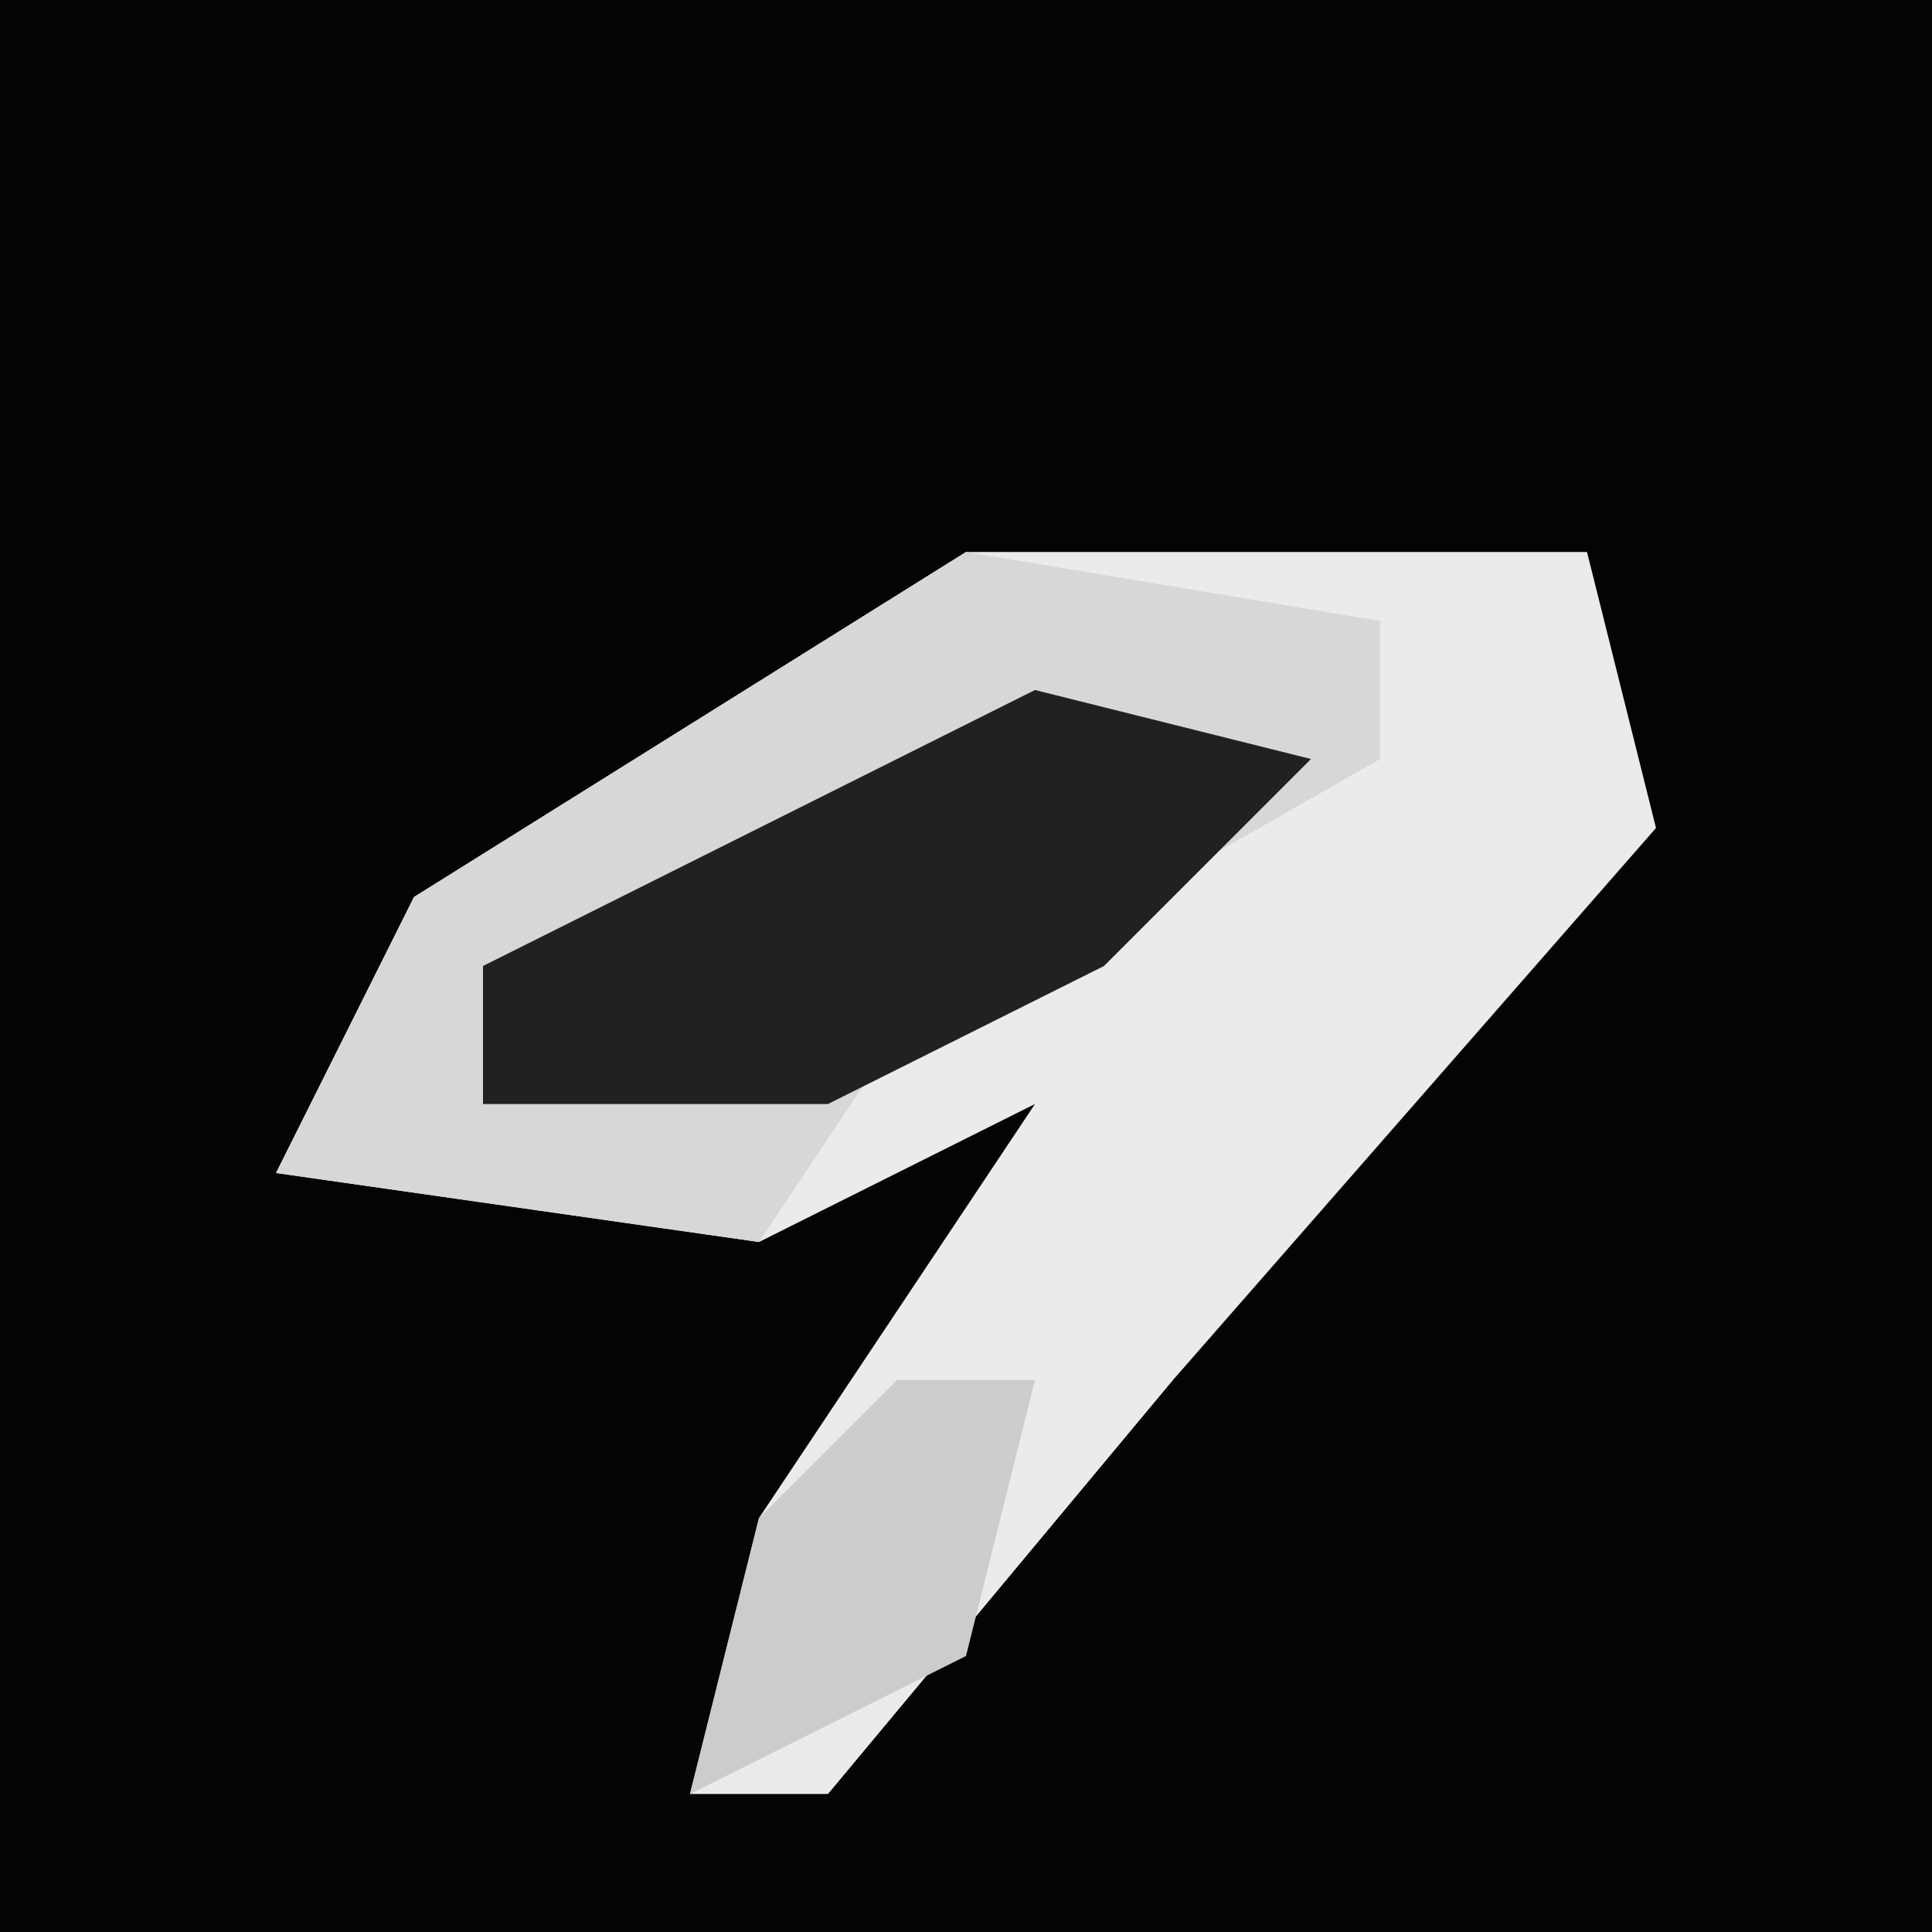 <?xml version="1.0" encoding="UTF-8"?>
<svg version="1.1" xmlns="http://www.w3.org/2000/svg" width="28" height="28">
<path d="M0,0 L28,0 L28,28 L0,28 Z " fill="#040404" transform="translate(0,0)"/>
<path d="M0,0 L9,0 L10,4 L3,12 L-2,18 L-4,18 L-3,14 L1,8 L-3,10 L-10,9 L-8,5 Z " fill="#EBEBEB" transform="translate(14,8)"/>
<path d="M0,0 L6,1 L6,3 L-1,7 L-3,10 L-10,9 L-8,5 Z " fill="#D7D7D7" transform="translate(14,8)"/>
<path d="M0,0 L4,1 L1,4 L-3,6 L-8,6 L-8,4 Z " fill="#212121" transform="translate(15,10)"/>
<path d="M0,0 L2,0 L1,4 L-3,6 L-2,2 Z " fill="#CCCCCC" transform="translate(13,20)"/>
</svg>

